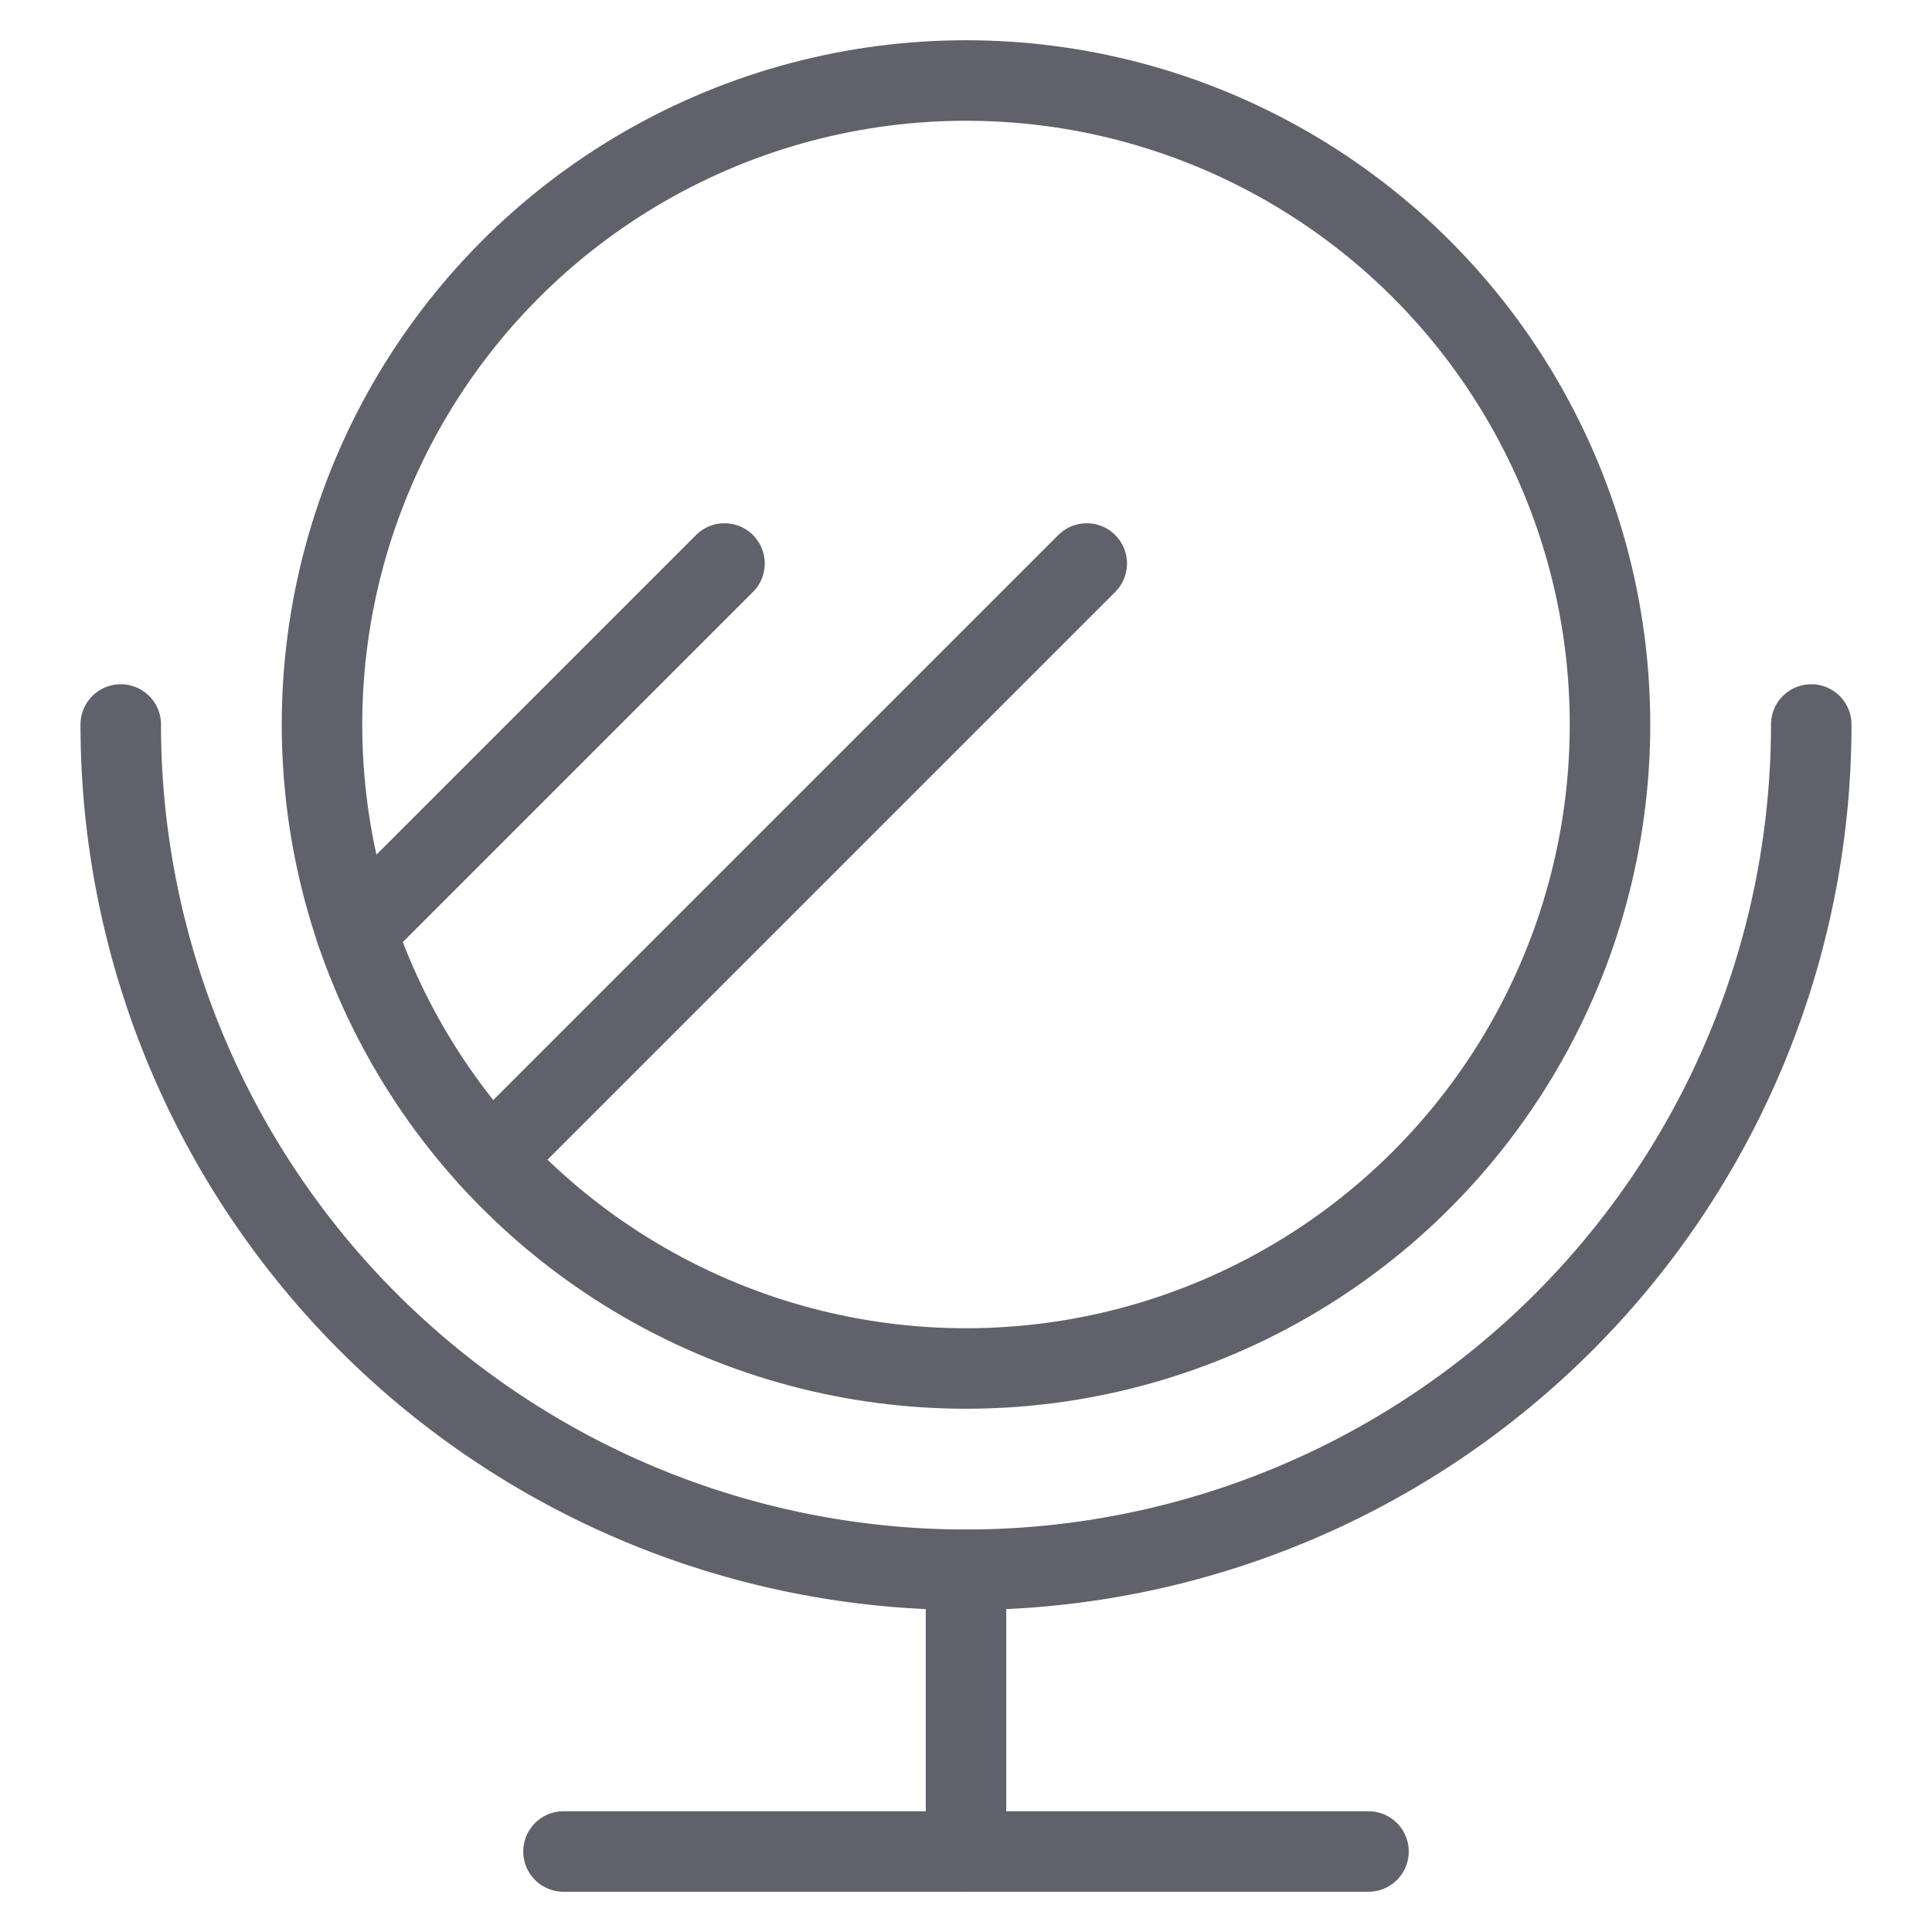 <svg xmlns="http://www.w3.org/2000/svg" height="48" width="48" viewBox="0 0 48 48"><title>makeup mirror 3</title><g stroke-linecap="round" fill="#61616b" stroke-linejoin="round" class="nc-icon-wrapper"><circle cx="24" cy="18" r="16" fill="none" stroke="#61616b" stroke-width="2" data-color="color-2"></circle><line x1="24" y1="39" x2="24" y2="46" fill="none" stroke="#61616b" stroke-width="2" data-cap="butt"></line><line x1="14" y1="46" x2="34" y2="46" fill="none" stroke="#61616b" stroke-width="2"></line><polyline points="27 14 12.198 28.802 13 28" fill="none" stroke="#61616b" stroke-width="2" data-color="color-2"></polyline><polyline points="18 14 8.849 23.151 10 22" fill="none" stroke="#61616b" stroke-width="2" data-color="color-2"></polyline><path d="M45,18A21,21,0,0,1,3,18" fill="none" stroke="#61616b" stroke-width="2"></path></g></svg>